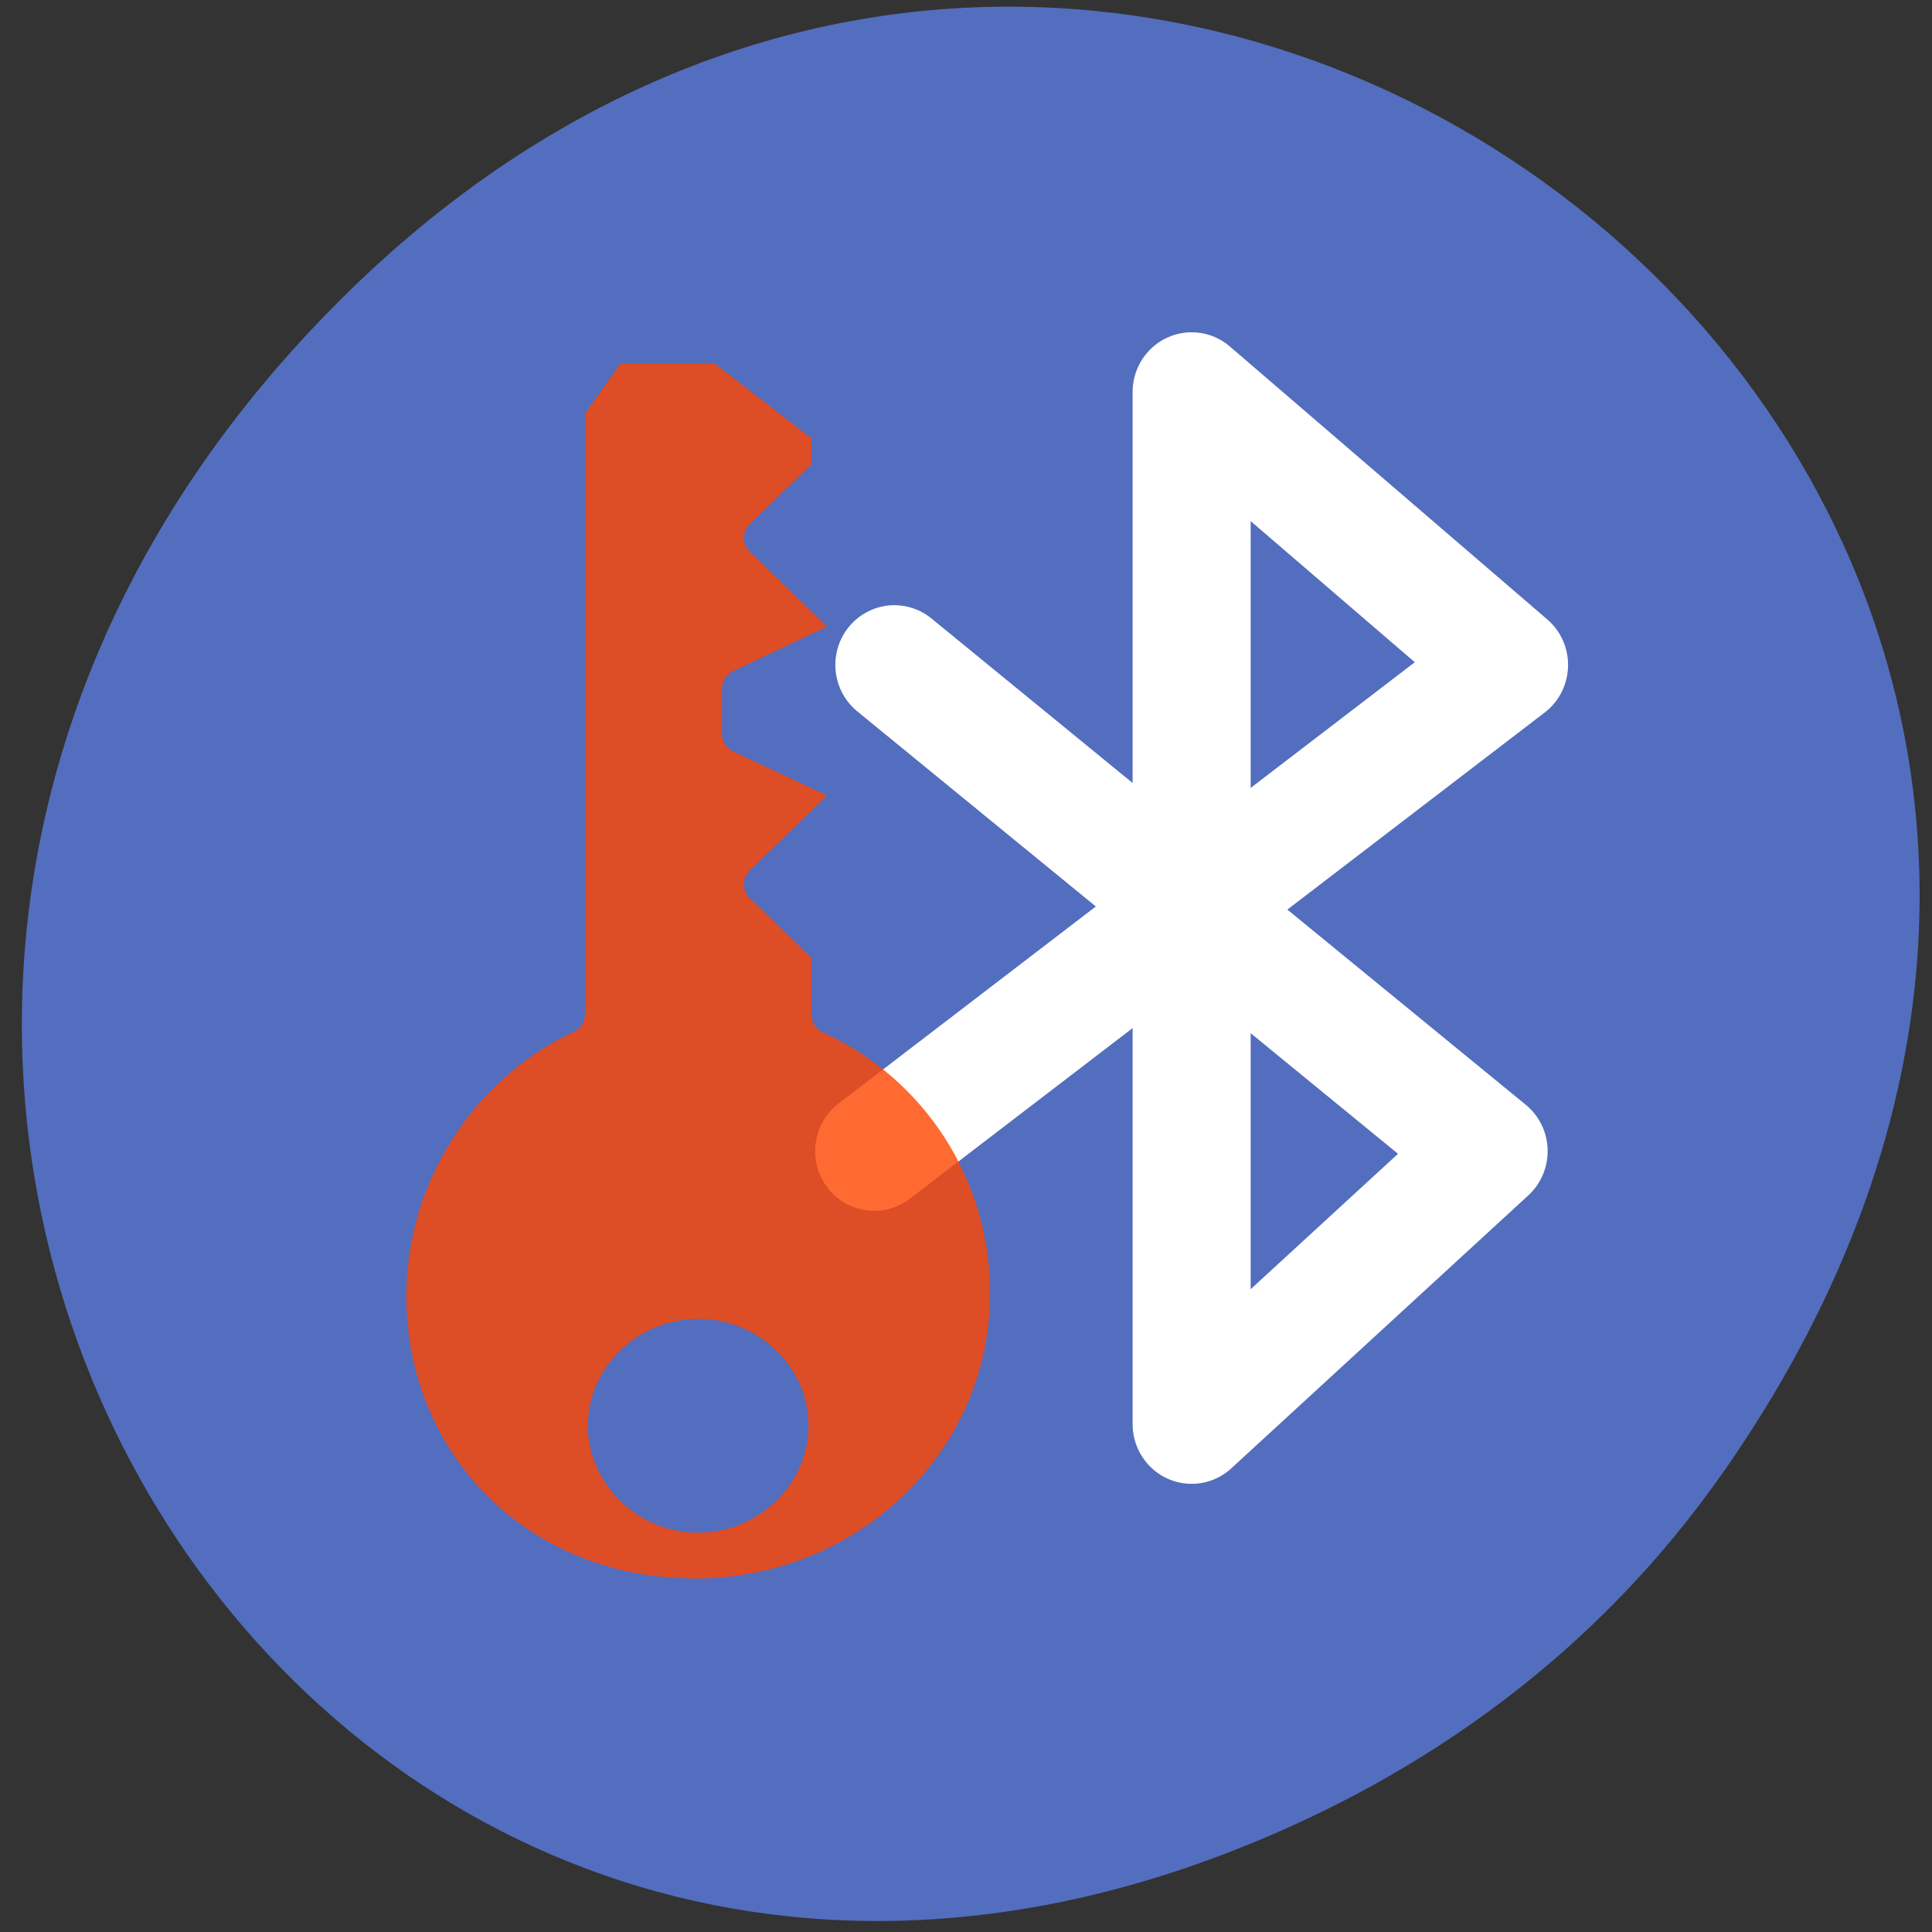 <svg xmlns="http://www.w3.org/2000/svg" xmlns:xlink="http://www.w3.org/1999/xlink" viewBox="0 0 22 22"><rect x="0" y="0" width="22" height="22" fill="#333333" stroke="none"/><defs><g id="3" clip-path="url(#2)"><path d="m 10.436 17.06 c -3.399 0 -6.122 2.712 -6.122 6.098 c 0 2.45 1.381 4.583 3.437 5.559 c 0.345 0.159 0.56 0.5 0.56 0.88 v 1.094 l 1.22 1.221 c 0.184 0.174 0.292 0.428 0.292 0.682 c 0 0.262 -0.107 0.508 -0.292 0.69 l -1.22 1.221 l 1.473 0.714 c 0.33 0.167 0.537 0.508 0.529 0.88 v 0.999 c 0.008 0.365 -0.199 0.706 -0.529 0.872 l -1.473 0.722 l 1.22 1.221 c 0.184 0.174 0.292 0.428 0.292 0.682 c 0 0.262 -0.107 0.508 -0.292 0.69 l -1.22 1.221 v 0.151 l 1.849 1.475 h 1.657 l 0.56 -0.817 v -13.718 c 0 -0.381 0.222 -0.722 0.56 -0.872 c 2.025 -0.983 3.437 -3.196 3.437 -5.63 c 0 -3.41 -2.524 -6.03 -5.938 -6.03 m -0.092 0.056 c 1.626 0 2.969 1.348 2.969 2.974 c 0 1.626 -1.343 2.966 -2.969 2.966 c -1.626 0 -2.969 -1.34 -2.969 -2.966 c 0 -1.626 1.343 -2.974 2.969 -2.974" transform="matrix(-0.509 0 0 -0.493 13.216 26.14)" fill="#ff4500" stroke="#ff4500" stroke-linecap="round"/></g><clipPath id="2"><path d="M 0,0 H22 V22 H0 z"/></clipPath><filter id="0" filterUnits="objectBoundingBox" x="0" y="0" width="22" height="22"><feColorMatrix type="matrix" in="SourceGraphic" values="0 0 0 0 1 0 0 0 0 1 0 0 0 0 1 0 0 0 1 0"/></filter><mask id="1"><g filter="url(#0)"><path fill-opacity="0.8" d="M 0,0 H22 V22 H0 z"/></g></mask></defs><path d="m 19.633 16.75 c 7.77 -11.148 -6.582 -22.445 -15.734 -13.359 c -8.625 8.559 -0.629 21.855 10.1 17.699 c 2.242 -0.867 4.207 -2.293 5.633 -4.34" fill="#536ebe"/><path d="m 118.3 885.9 l 40.3 32.572 l 40.26 32.572 l -40.26 36.563 v -138.27 l 43.03 36.563 l -86.07 65.14" transform="matrix(0.084 0 0 0.085 0.247 -67.73)" fill="none" stroke="#fff" stroke-linejoin="round" stroke-linecap="round" stroke-width="16"/><use xlink:href="#3" mask="url(#1)"/></svg>